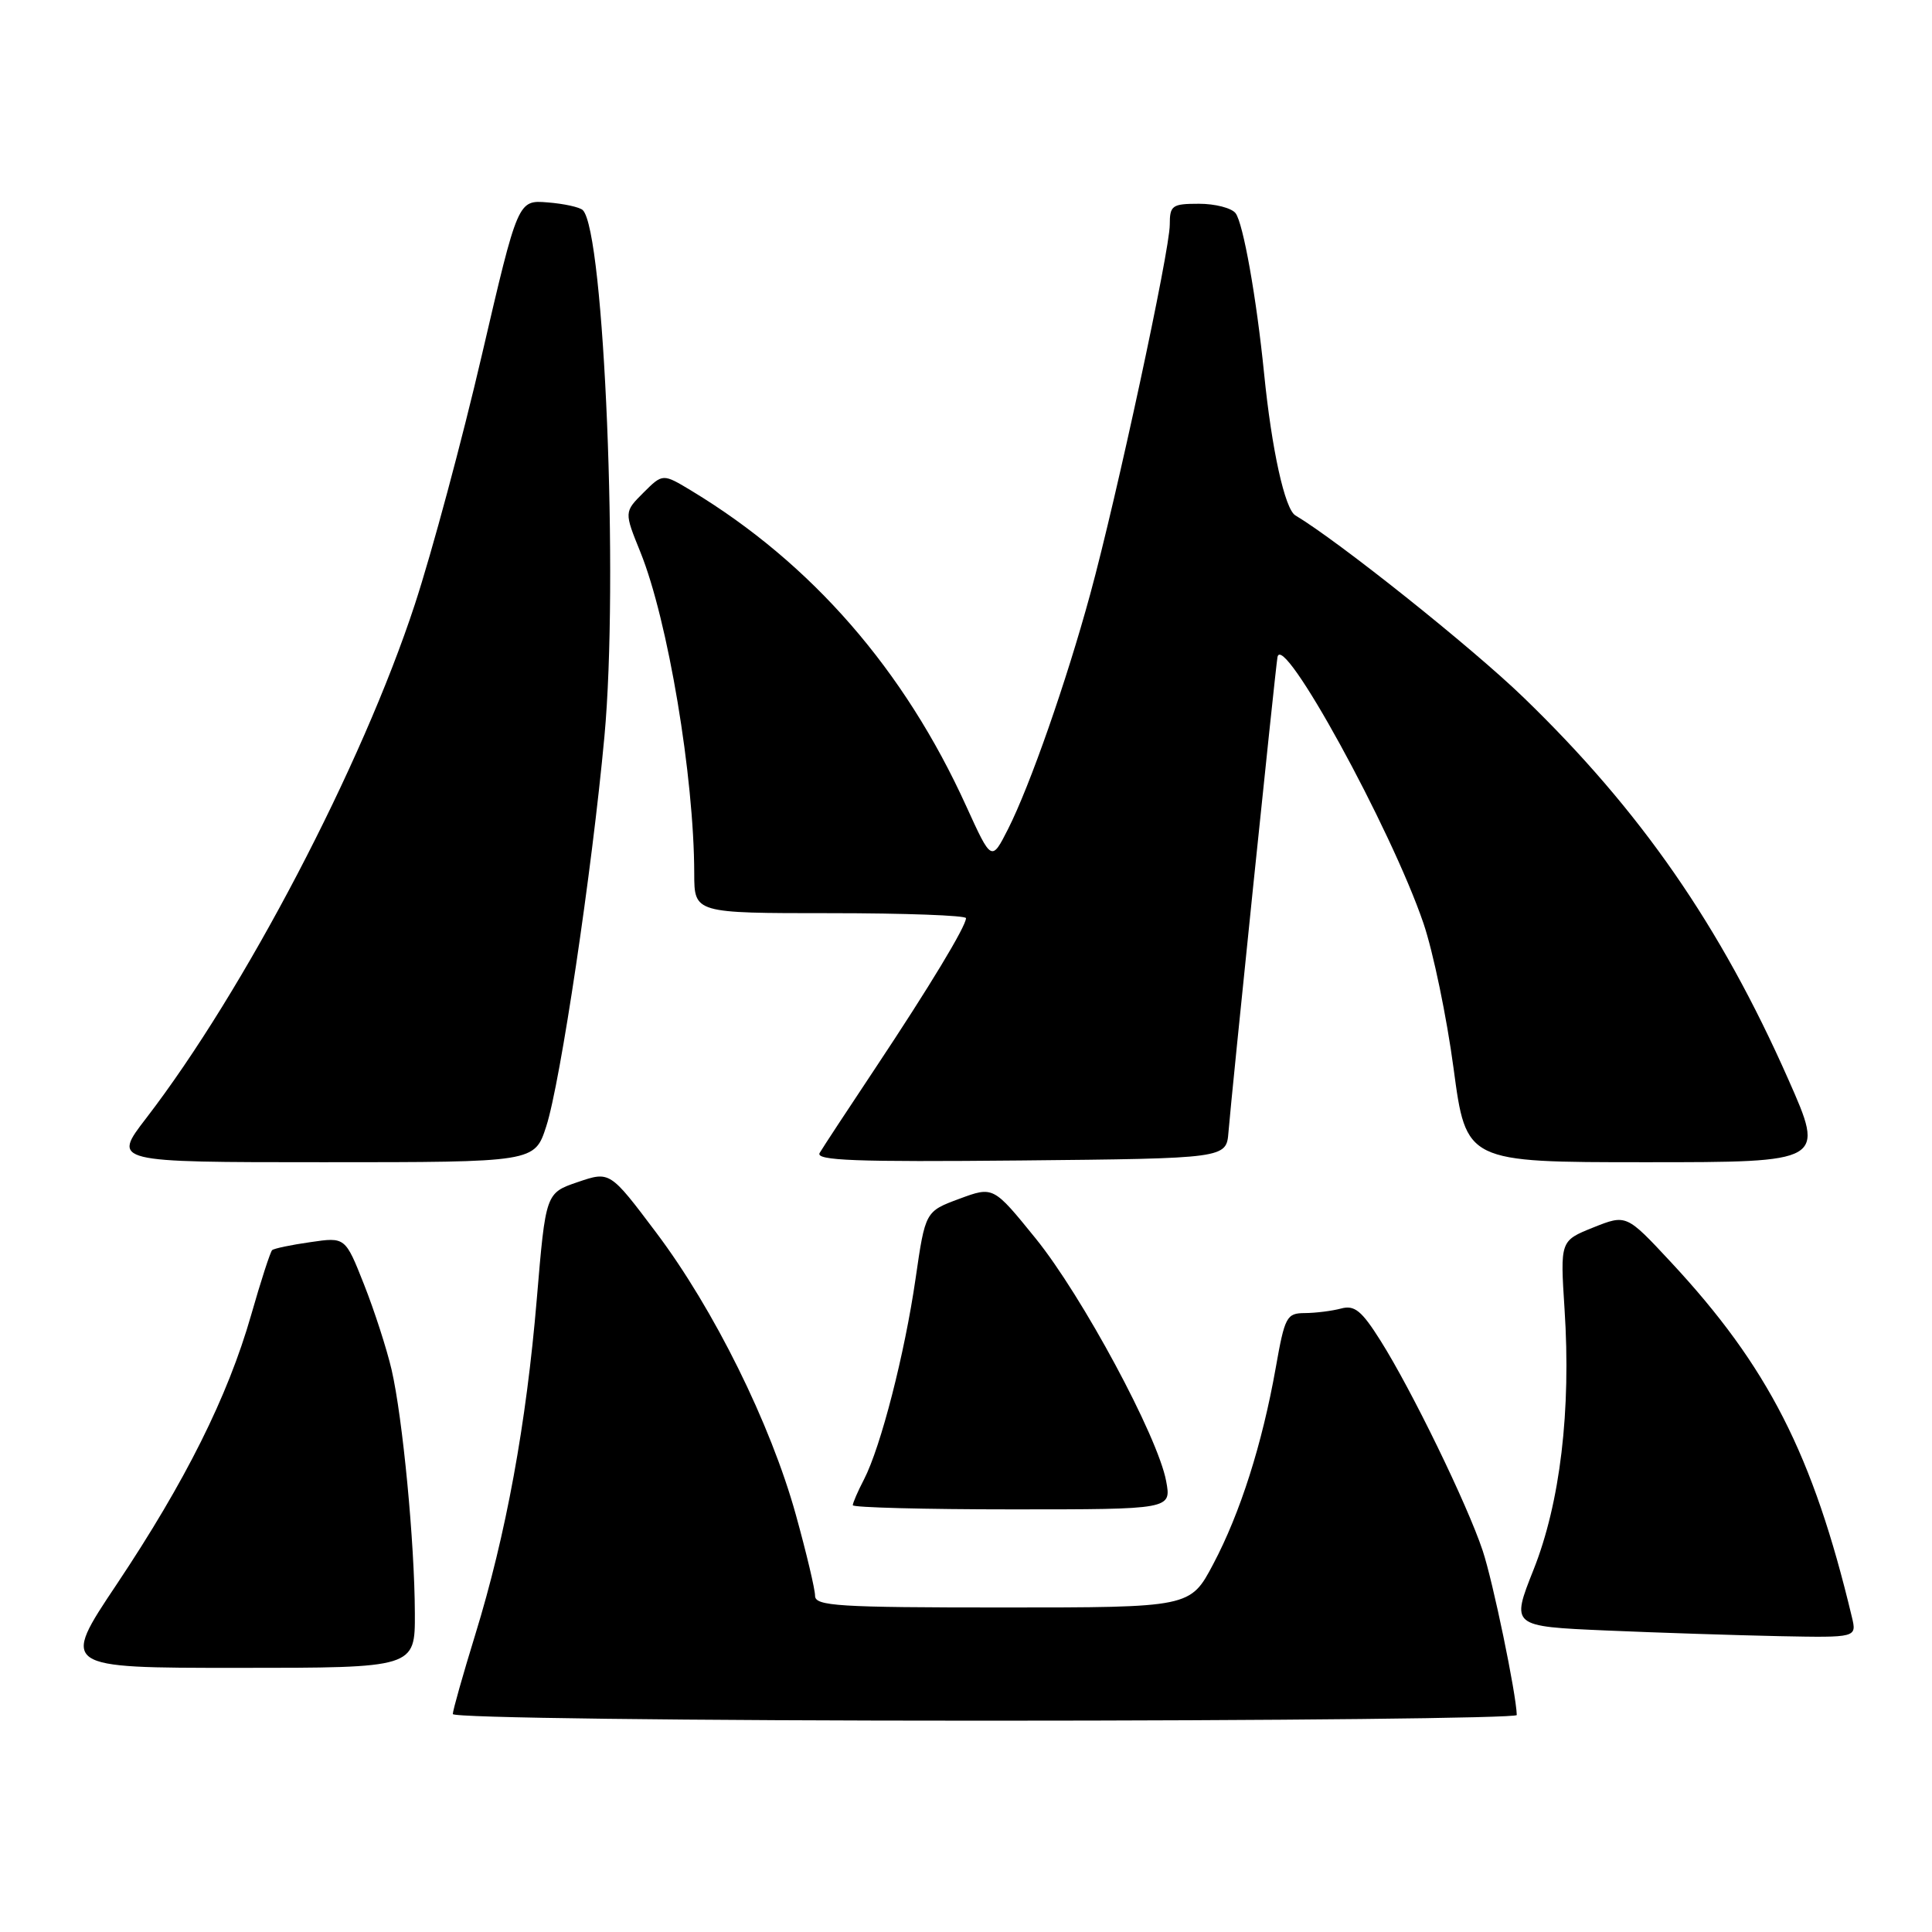 <?xml version="1.0" encoding="UTF-8" standalone="no"?>
<!DOCTYPE svg PUBLIC "-//W3C//DTD SVG 1.1//EN" "http://www.w3.org/Graphics/SVG/1.1/DTD/svg11.dtd" >
<svg xmlns="http://www.w3.org/2000/svg" xmlns:xlink="http://www.w3.org/1999/xlink" version="1.1" viewBox="0 0 256 256">
 <g >
 <path fill="currentColor"
d=" M 200.98 227.25 C 200.91 224.44 197.82 209.53 196.46 205.46 C 194.42 199.33 187.04 184.16 182.93 177.65 C 180.42 173.66 179.48 172.90 177.69 173.39 C 176.48 173.71 174.33 173.98 172.91 173.99 C 170.48 174.00 170.24 174.45 169.04 181.25 C 167.25 191.34 164.34 200.49 160.76 207.25 C 157.72 213.00 157.72 213.00 132.86 213.00 C 111.04 213.00 108.00 212.81 108.00 211.45 C 108.00 210.59 106.85 205.75 105.45 200.70 C 102.11 188.66 94.61 173.50 86.96 163.34 C 80.82 155.18 80.82 155.18 76.56 156.63 C 72.31 158.08 72.31 158.08 71.13 172.10 C 69.74 188.68 67.06 203.33 62.97 216.61 C 61.34 221.91 60.00 226.64 60.00 227.12 C 60.00 227.62 90.76 228.00 130.50 228.00 C 169.28 228.00 200.99 227.66 200.98 227.25 Z  M 54.97 213.75 C 54.94 204.39 53.36 187.89 51.89 181.50 C 51.25 178.75 49.61 173.67 48.24 170.21 C 45.75 163.91 45.75 163.91 41.13 164.59 C 38.58 164.95 36.30 165.43 36.06 165.65 C 35.82 165.87 34.56 169.75 33.27 174.27 C 30.18 185.06 24.57 196.29 15.47 209.92 C 8.06 221.00 8.06 221.00 31.53 221.00 C 55.00 221.00 55.00 221.00 54.97 213.75 Z  M 245.38 214.25 C 240.24 192.74 234.27 181.05 221.37 167.20 C 215.50 160.90 215.50 160.90 211.11 162.65 C 206.73 164.41 206.73 164.41 207.31 173.46 C 208.19 186.90 206.73 199.13 203.20 208.00 C 200.22 215.50 200.22 215.50 212.86 216.05 C 219.81 216.35 230.12 216.68 235.77 216.80 C 246.04 217.00 246.04 217.00 245.38 214.25 Z  M 154.52 196.25 C 153.42 190.34 143.39 171.71 137.23 164.10 C 131.62 157.18 131.62 157.18 127.11 158.85 C 122.61 160.52 122.61 160.52 121.32 169.41 C 119.88 179.38 116.71 191.73 114.48 196.04 C 113.66 197.61 113.00 199.15 113.00 199.45 C 113.00 199.75 122.50 200.00 134.11 200.00 C 155.22 200.00 155.22 200.00 154.52 196.25 Z  M 72.38 149.25 C 74.25 143.51 78.45 115.36 80.09 97.58 C 81.99 77.06 80.08 30.63 77.22 27.84 C 76.82 27.45 74.73 26.99 72.56 26.82 C 68.63 26.50 68.63 26.50 63.86 47.00 C 61.24 58.28 57.24 73.16 54.97 80.08 C 47.97 101.45 32.37 131.27 19.36 148.18 C 14.88 154.00 14.88 154.00 42.86 154.00 C 70.84 154.00 70.84 154.00 72.38 149.25 Z  M 162.78 150.00 C 163.16 145.23 168.97 88.85 169.27 87.09 C 169.87 83.43 184.34 109.79 188.62 122.35 C 189.90 126.12 191.70 134.78 192.61 141.60 C 194.27 154.00 194.27 154.00 218.05 154.00 C 241.82 154.00 241.82 154.00 236.96 143.02 C 227.97 122.68 217.37 107.39 201.87 92.41 C 195.04 85.80 177.37 71.71 171.64 68.29 C 170.25 67.46 168.51 59.59 167.50 49.50 C 166.49 39.43 164.73 29.57 163.72 28.25 C 163.19 27.56 161.01 27.00 158.88 27.00 C 155.30 27.00 155.00 27.22 155.00 29.78 C 155.00 33.19 147.97 65.86 144.47 78.69 C 141.30 90.33 136.48 104.10 133.58 109.84 C 131.38 114.17 131.38 114.17 128.04 106.84 C 119.83 88.76 107.58 74.69 91.66 65.05 C 87.82 62.73 87.82 62.73 85.26 65.28 C 82.70 67.84 82.70 67.84 84.86 73.17 C 88.50 82.18 91.97 102.88 91.99 115.75 C 92.00 121.00 92.00 121.00 110.00 121.00 C 119.90 121.00 128.00 121.30 128.00 121.66 C 128.00 122.74 123.12 130.81 116.01 141.50 C 112.35 147.00 109.02 152.07 108.61 152.77 C 108.01 153.78 113.36 153.98 135.18 153.77 C 162.50 153.50 162.50 153.50 162.78 150.00 Z "/>
</g>
</svg>